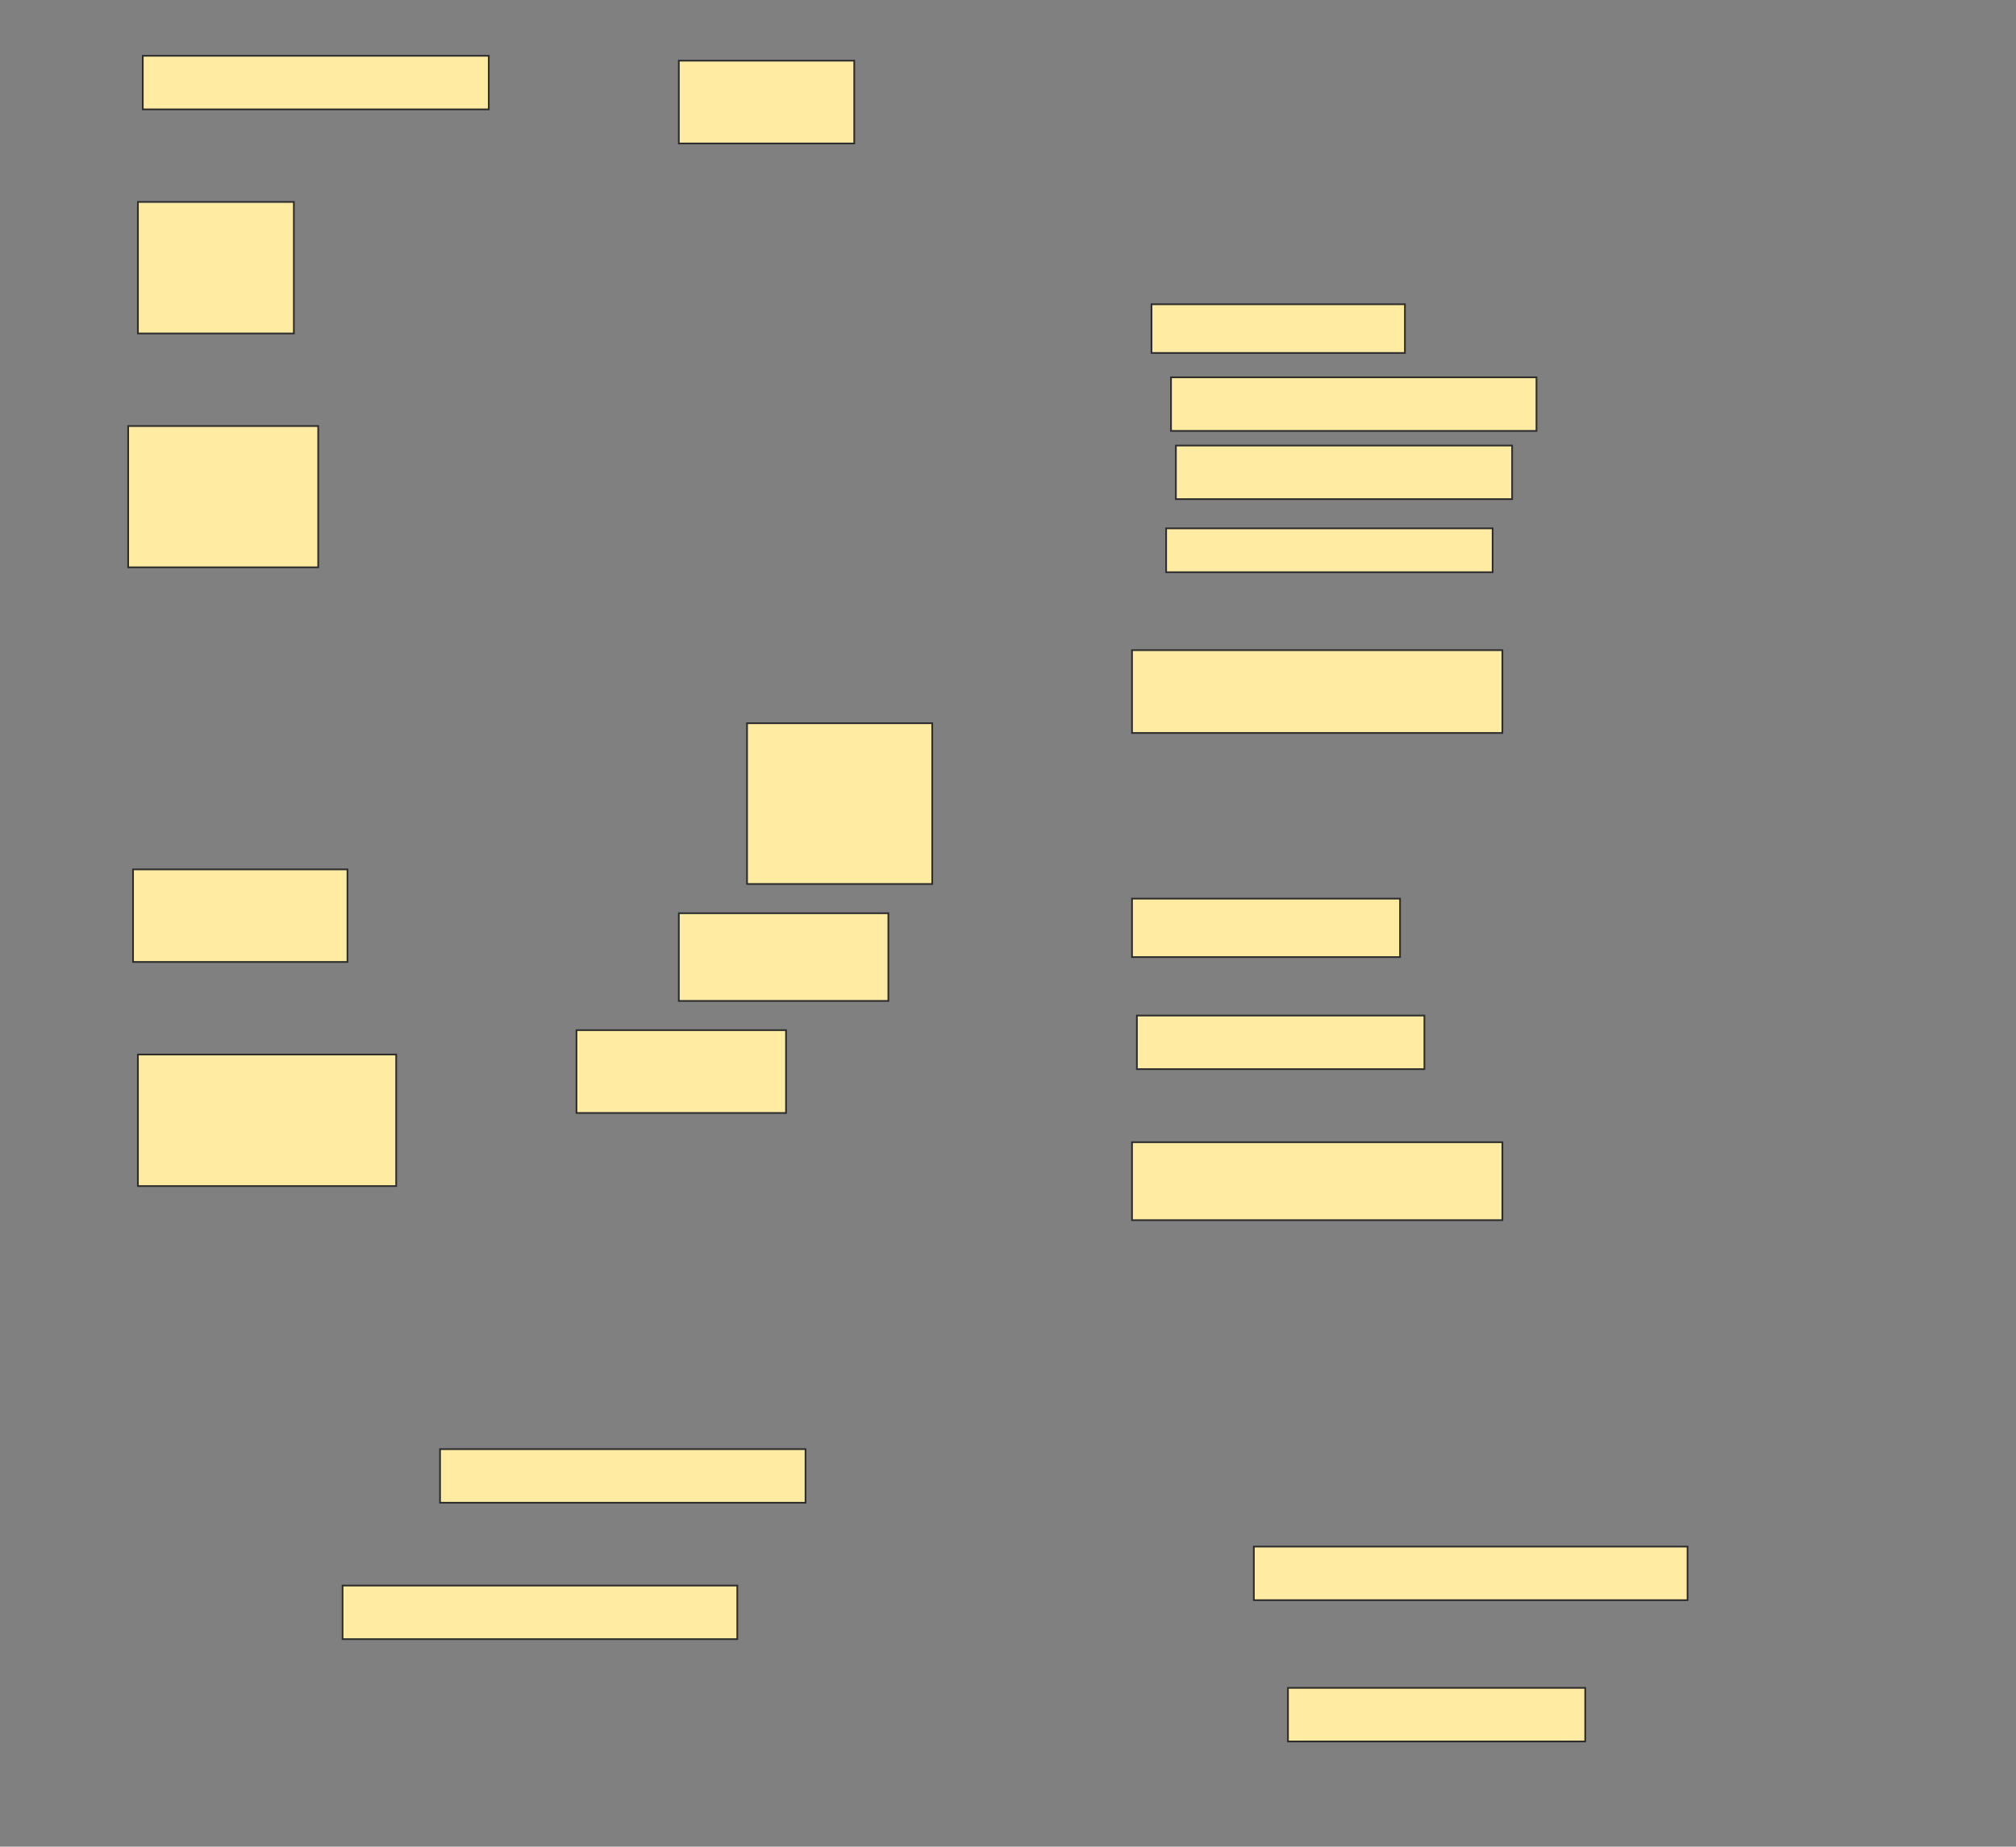 <svg height="1083" width="1182" xmlns="http://www.w3.org/2000/svg">
 <rect width="100%" height="100%" fill="#808080" stroke="none"/>
 <!-- Created with Image Occlusion Enhanced -->
 <g>
  <title>Labels</title>
 </g>
 <g>
  <title>Masks</title>
  <rect fill="#FFEBA2" height="31.429" id="d41ca50497c9481c83a6c905ddf9f9f9-ao-1" stroke="#2D2D2D" width="202.857" x="83.714" y="32.714"/>
  <rect fill="#FFEBA2" height="48.571" id="d41ca50497c9481c83a6c905ddf9f9f9-ao-2" stroke="#2D2D2D" width="102.857" x="398" y="35.571"/>
  <rect fill="#FFEBA2" height="77.143" id="d41ca50497c9481c83a6c905ddf9f9f9-ao-3" stroke="#2D2D2D" width="91.429" x="80.857" y="118.429"/>
  <rect fill="#FFEBA2" height="28.571" id="d41ca50497c9481c83a6c905ddf9f9f9-ao-4" stroke="#2D2D2D" width="148.571" x="675.143" y="178.429"/>
  <rect fill="#FFEBA2" height="31.429" id="d41ca50497c9481c83a6c905ddf9f9f9-ao-5" stroke="#2D2D2D" width="214.286" x="686.571" y="221.286"/>
  <rect fill="#FFEBA2" height="82.857" id="d41ca50497c9481c83a6c905ddf9f9f9-ao-6" stroke="#2D2D2D" width="111.429" x="75.143" y="249.857"/>
  <rect fill="#FFEBA2" height="31.429" id="d41ca50497c9481c83a6c905ddf9f9f9-ao-7" stroke="#2D2D2D" width="197.143" x="689.429" y="261.286"/>
  <rect fill="#FFEBA2" height="25.714" id="d41ca50497c9481c83a6c905ddf9f9f9-ao-8" stroke="#2D2D2D" width="191.429" x="683.714" y="309.857"/>
  <rect fill="#FFEBA2" height="48.571" id="d41ca50497c9481c83a6c905ddf9f9f9-ao-9" stroke="#2D2D2D" width="217.143" x="663.714" y="381.286"/>
  
  <rect fill="#FFEBA2" height="94.286" id="d41ca50497c9481c83a6c905ddf9f9f9-ao-11" stroke="#2D2D2D" width="108.571" x="438" y="424.143"/>
  <rect fill="#FFEBA2" height="54.286" id="d41ca50497c9481c83a6c905ddf9f9f9-ao-12" stroke="#2D2D2D" width="125.714" x="78" y="509.857"/>
  <rect fill="#FFEBA2" height="51.429" id="d41ca50497c9481c83a6c905ddf9f9f9-ao-13" stroke="#2D2D2D" width="122.857" x="398" y="535.571"/>
  <rect fill="#FFEBA2" height="34.286" id="d41ca50497c9481c83a6c905ddf9f9f9-ao-14" stroke="#2D2D2D" width="157.143" x="663.714" y="527"/>
  <rect fill="#FFEBA2" height="31.429" id="d41ca50497c9481c83a6c905ddf9f9f9-ao-15" stroke="#2D2D2D" width="168.571" x="666.571" y="595.571"/>
  <rect fill="#FFEBA2" height="48.571" id="d41ca50497c9481c83a6c905ddf9f9f9-ao-16" stroke="#2D2D2D" width="122.857" x="338" y="604.143"/>
  <rect fill="#FFEBA2" height="77.143" id="d41ca50497c9481c83a6c905ddf9f9f9-ao-17" stroke="#2D2D2D" width="151.429" x="80.857" y="618.429"/>
  <rect fill="#FFEBA2" height="45.714" id="d41ca50497c9481c83a6c905ddf9f9f9-ao-18" stroke="#2D2D2D" width="217.143" x="663.714" y="669.857"/>
  <rect fill="#FFEBA2" height="31.429" id="d41ca50497c9481c83a6c905ddf9f9f9-ao-19" stroke="#2D2D2D" width="214.286" x="258" y="849.857"/>
  <rect fill="#FFEBA2" height="31.429" id="d41ca50497c9481c83a6c905ddf9f9f9-ao-20" stroke="#2D2D2D" width="254.286" x="735.143" y="907"/>
  <rect fill="#FFEBA2" height="31.429" id="d41ca50497c9481c83a6c905ddf9f9f9-ao-21" stroke="#2D2D2D" width="231.429" x="200.857" y="929.857"/>
  <rect fill="#FFEBA2" height="31.429" id="d41ca50497c9481c83a6c905ddf9f9f9-ao-22" stroke="#2D2D2D" width="174.286" x="755.143" y="989.857"/>
 </g>
</svg>